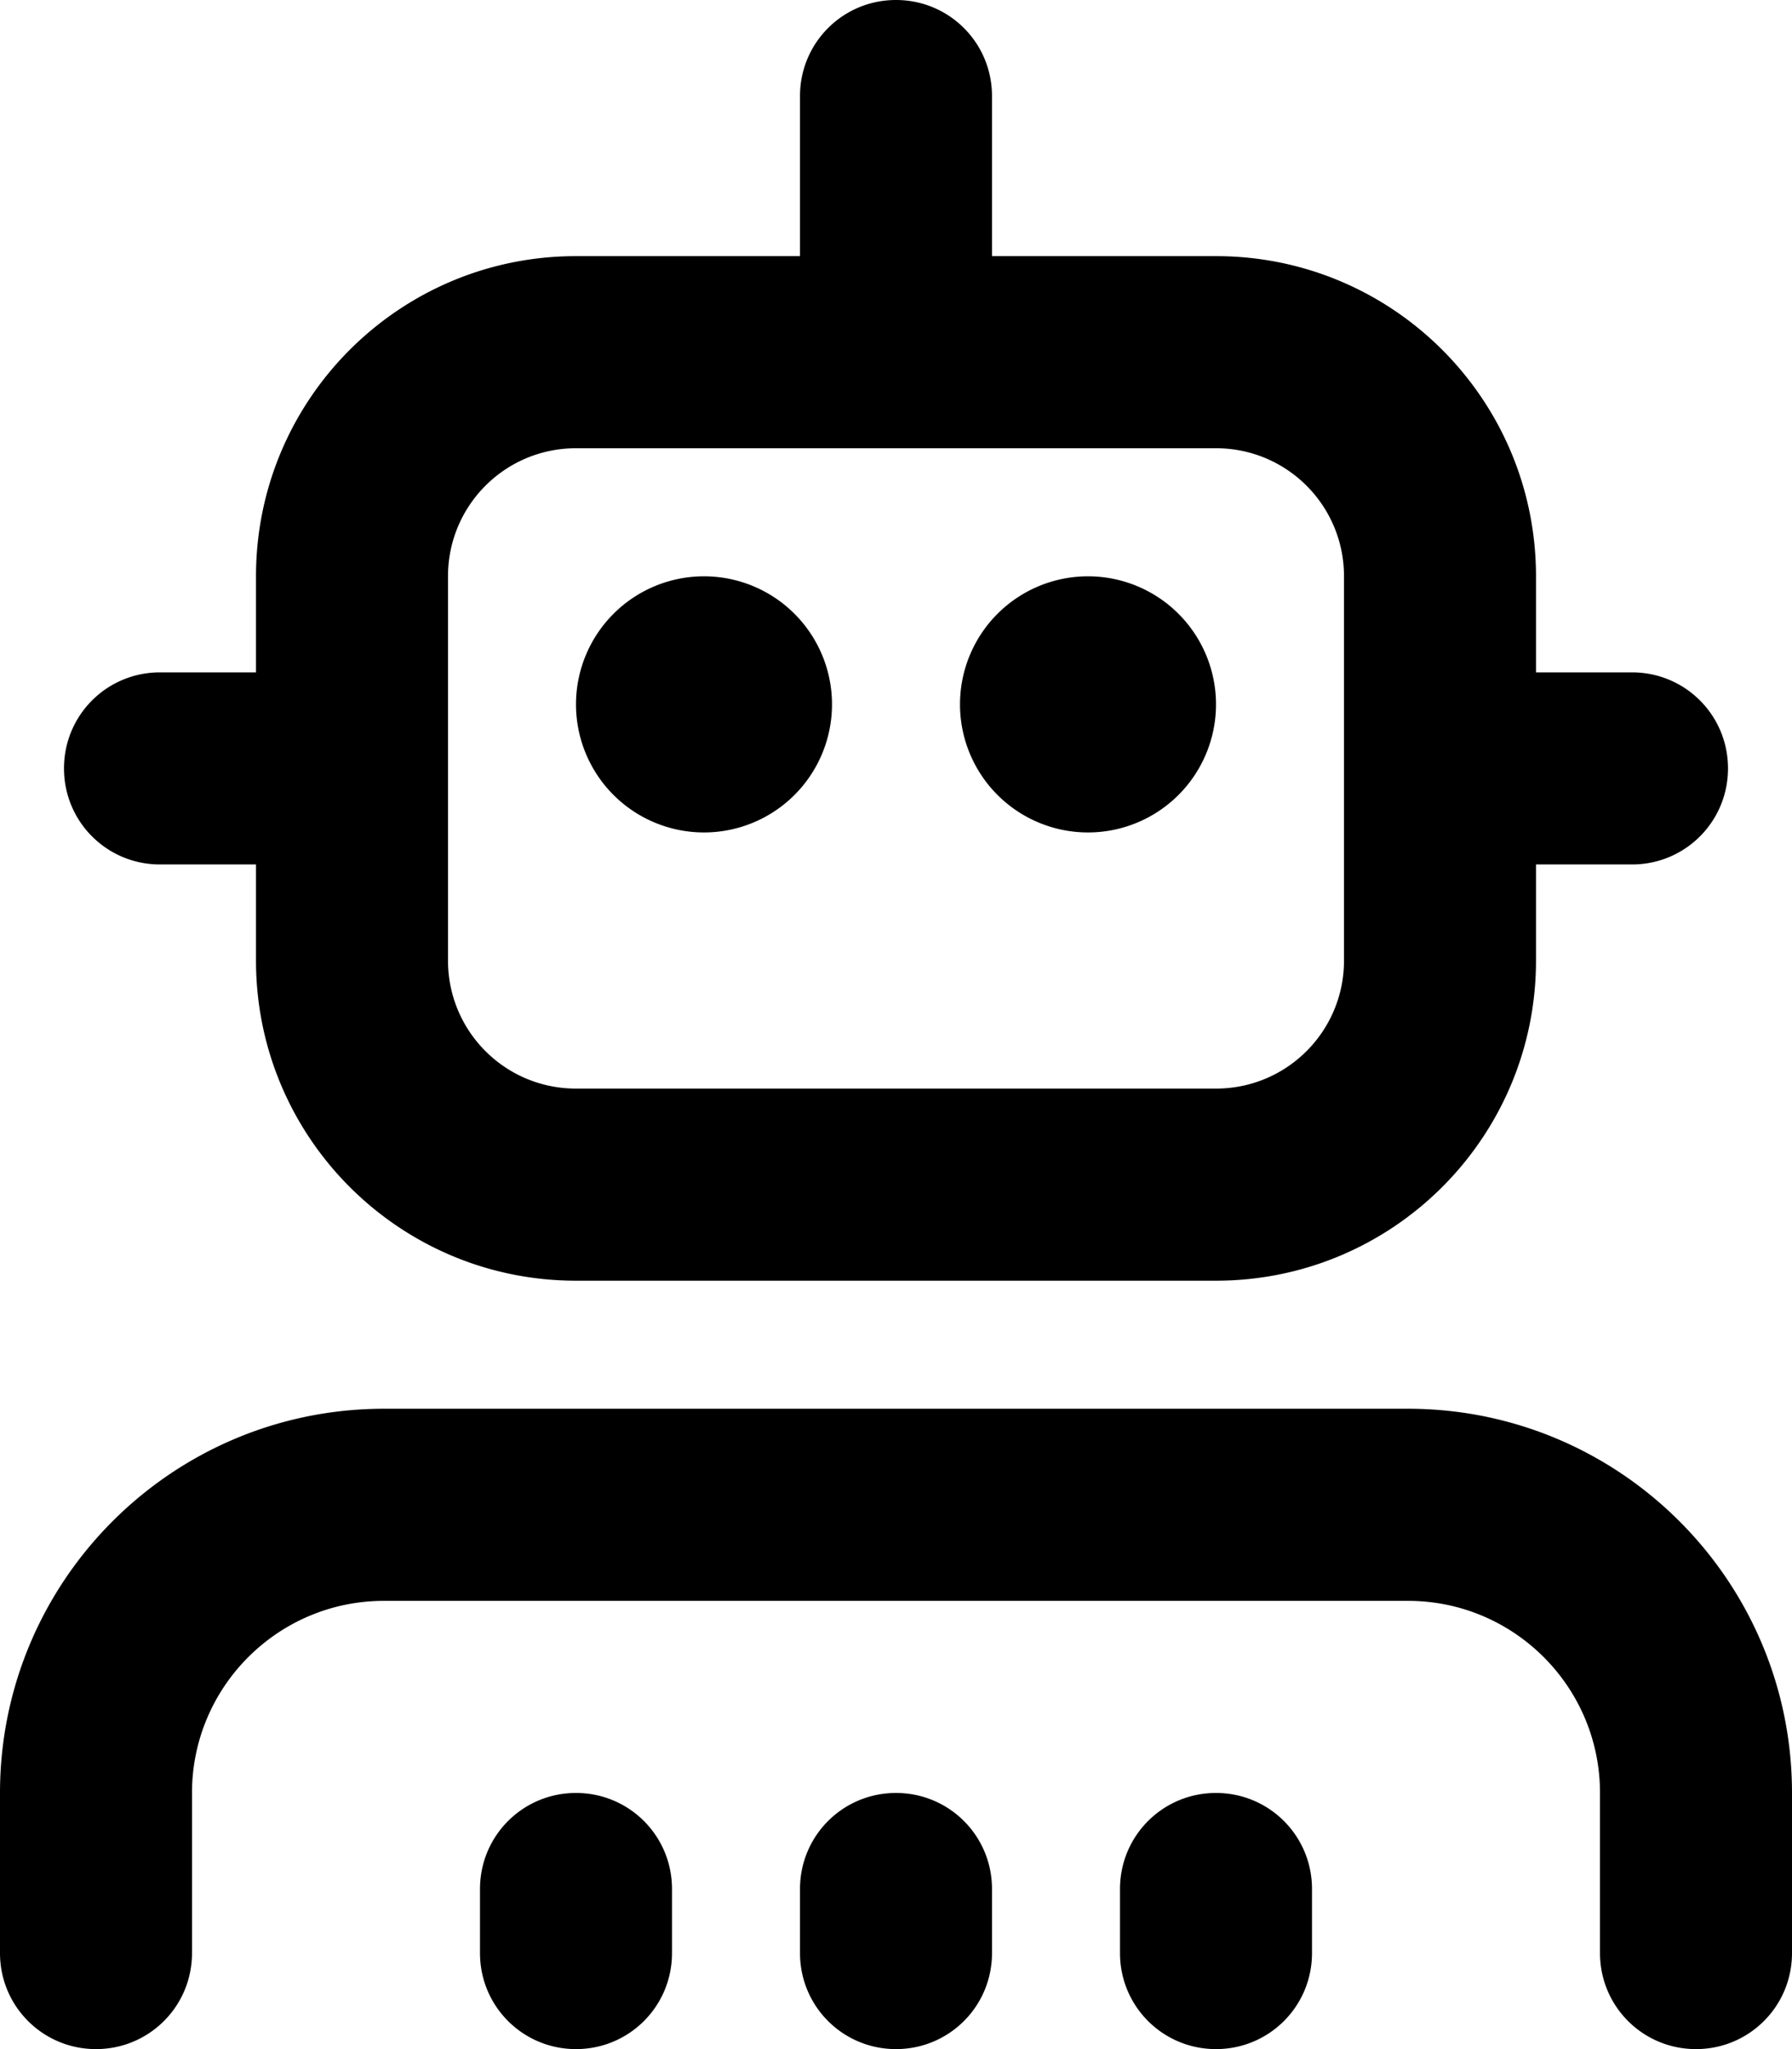 <svg fill="currentColor" xmlns="http://www.w3.org/2000/svg" viewBox="0 0 448 512"><!--! Font Awesome Pro 7.1.0 by @fontawesome - https://fontawesome.com License - https://fontawesome.com/license (Commercial License) Copyright 2025 Fonticons, Inc. --><path fill="currentColor" d="M248 24c0-13.3-10.7-24-24-24s-24 10.7-24 24l0 40-56 0c-44.2 0-80 35.8-80 80l0 24-24 0c-13.3 0-24 10.7-24 24s10.7 24 24 24l24 0 0 24c0 44.2 35.8 80 80 80l160 0c44.2 0 80-35.8 80-80l0-24 24 0c13.3 0 24-10.7 24-24s-10.7-24-24-24l-24 0 0-24c0-44.2-35.8-80-80-80l-56 0 0-40zm88 120l0 96c0 17.7-14.3 32-32 32l-160 0c-17.7 0-32-14.3-32-32l0-96c0-17.7 14.3-32 32-32l160 0c17.7 0 32 14.3 32 32zM48 448c0-26.5 21.5-48 48-48l256 0c26.5 0 48 21.5 48 48l0 40c0 13.3 10.7 24 24 24s24-10.7 24-24l0-40c0-53-43-96-96-96L96 352c-53 0-96 43-96 96l0 40c0 13.3 10.7 24 24 24s24-10.7 24-24l0-40zm120 24c0-13.3-10.7-24-24-24s-24 10.7-24 24l0 16c0 13.3 10.7 24 24 24s24-10.7 24-24l0-16zm56-24c-13.3 0-24 10.7-24 24l0 16c0 13.3 10.7 24 24 24s24-10.7 24-24l0-16c0-13.3-10.7-24-24-24zm104 24c0-13.3-10.7-24-24-24s-24 10.7-24 24l0 16c0 13.3 10.7 24 24 24s24-10.7 24-24l0-16zM208 176a32 32 0 1 0 -64 0 32 32 0 1 0 64 0zm64 32a32 32 0 1 0 0-64 32 32 0 1 0 0 64z"/></svg>